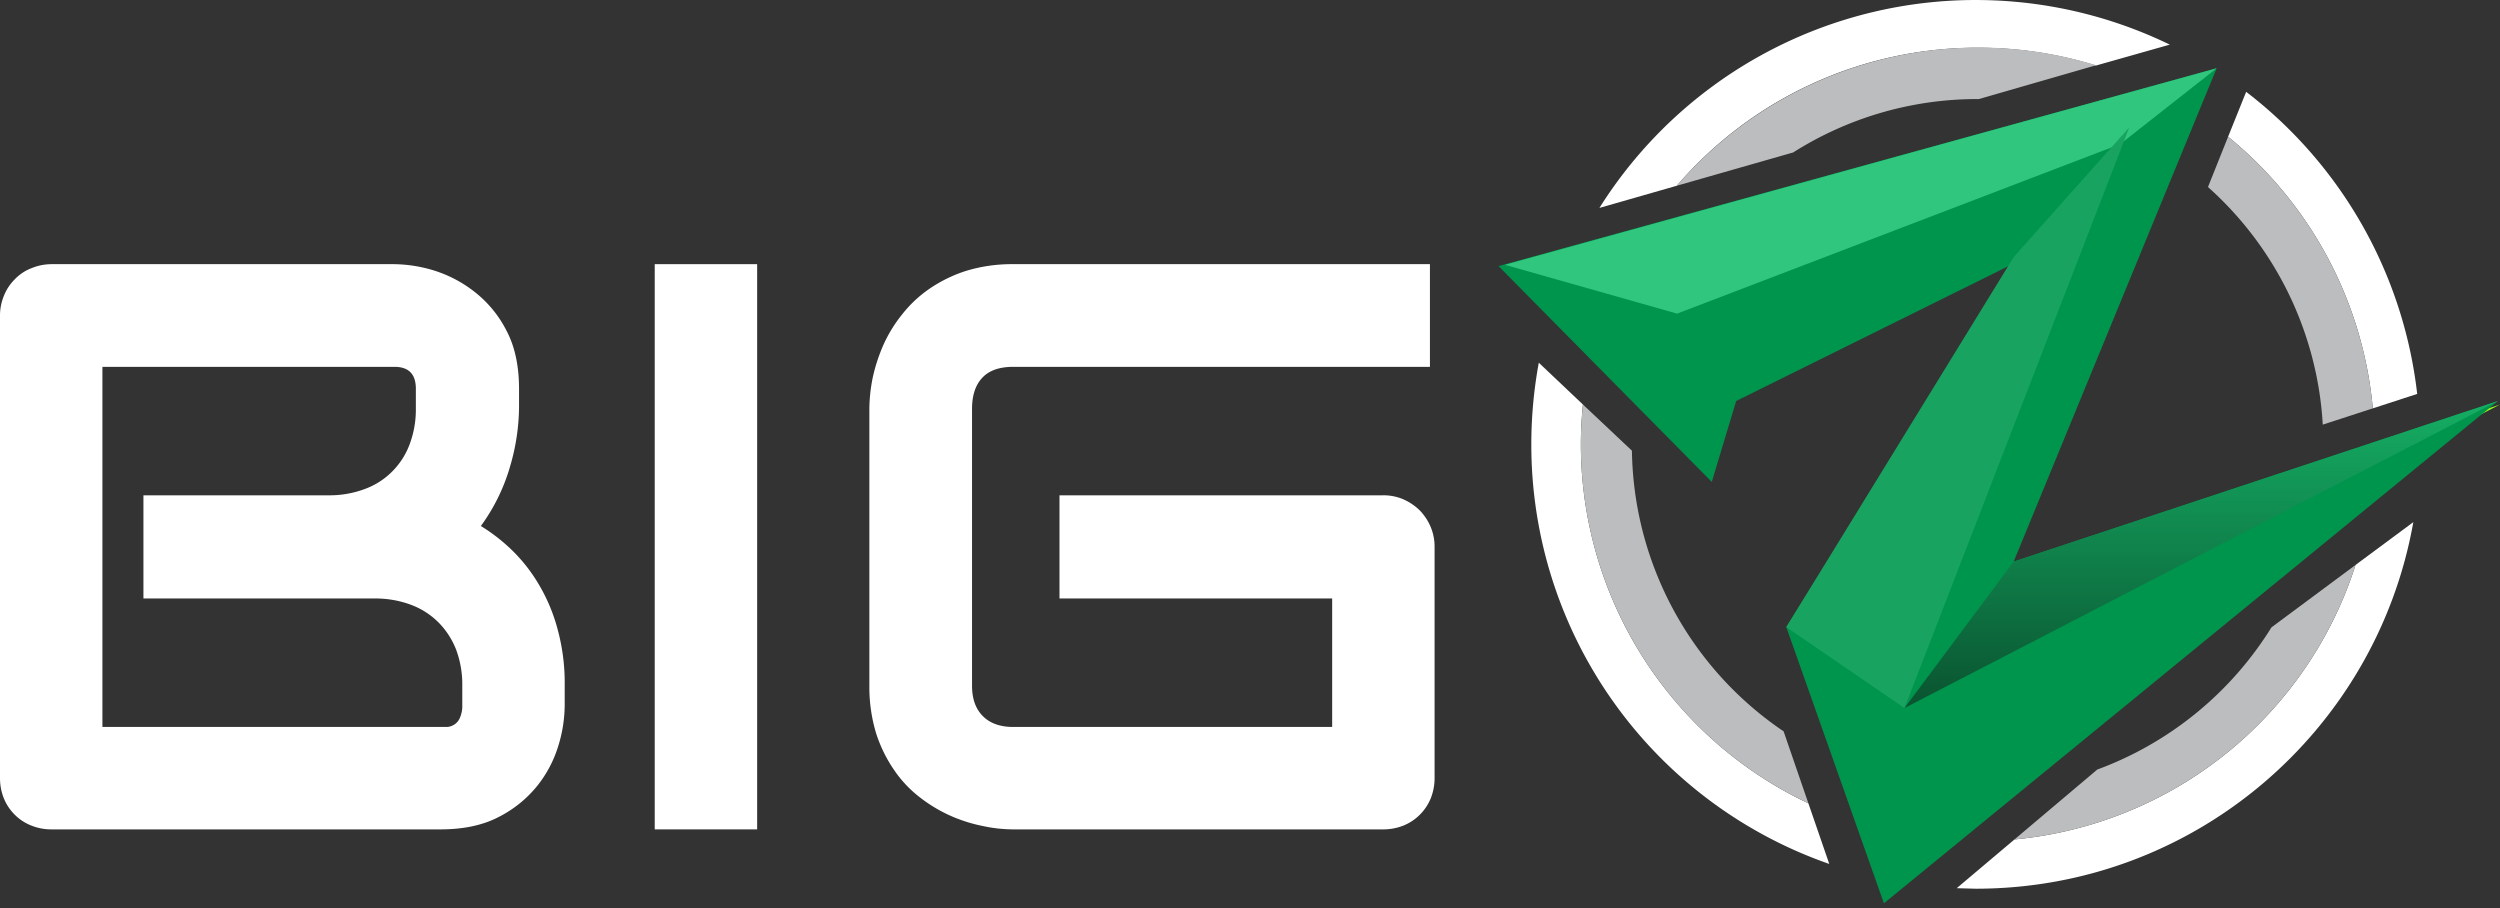 <?xml version="1.0" encoding="utf-8"?>
<svg viewBox="0 0 969.1 352" xmlns="http://www.w3.org/2000/svg">
  <rect x="0" y="0" width="969.1" height="352" fill="#333333" stroke="none"/>
  <defs>
    <style>.cls-1{fill:#fff;}.cls-2{fill:#bbbdbf;}.cls-3{fill:#80ce21;}.cls-4{fill:#94fc16;}</style>
    <linearGradient gradientUnits="userSpaceOnUse" x1="547" y1="314" x2="547" y2="553" id="gradient-3">
      <stop offset="0" style="stop-color: rgba(21, 174, 100, 1)"/>
      <stop offset="1" style="stop-color: rgba(10, 83, 48, 1)"/>
    </linearGradient>
  </defs>
  <g id="Layer_2" data-name="Layer 2">
    <g id="Layer_3" data-name="Layer 3">
      <path class="cls-1" d="M612.8,172.3c0-5.3.3-10.4.8-15.5l-17.1-16.2a174.7,174.7,0,0,0-2.9,31.7A172.1,172.1,0,0,0,709.1,334.9L701,311.4A154,154,0,0,1,612.8,172.3Z"/>
      <path class="cls-1" d="M780.9,325.4l-22.4,18.9,7.4.2c84.8,0,155.3-61.3,169.6-142.1L913.1,219A153.9,153.9,0,0,1,780.9,325.4Z"/>
      <path class="cls-1" d="M919.8,158.3l17.2-5.6A172.1,172.1,0,0,0,870.7,35.6l-7,17.4A153.9,153.9,0,0,1,919.8,158.3Z"/>
      <path class="cls-1" d="M766.6,18.5a154.5,154.5,0,0,1,45.9,6.9l28.6-8.1A172.3,172.3,0,0,0,620,80.6L650,72A153.3,153.3,0,0,1,766.6,18.5Z"/>
      <path class="cls-2" d="M766.6,38.4h.5l45.4-13.1A154.4,154.4,0,0,0,650,72l45.1-12.9A133.2,133.2,0,0,1,766.6,38.4Z"/>
      <path class="cls-2" d="M863.7,53l-7.8,19.5a133.7,133.7,0,0,1,44.5,92.1l19.4-6.3A153.9,153.9,0,0,0,863.7,53Z"/>
      <path class="cls-2" d="M813,298.3l-32.1,27.1A153.9,153.9,0,0,0,913.1,219l-32.6,24.2A133.9,133.9,0,0,1,813,298.3Z"/>
      <path class="cls-2" d="M632.6,174.7l-19-17.9c-.5,5.1-.8,10.2-.8,15.5A154,154,0,0,0,701,311.4l-9.6-27.9A133.6,133.6,0,0,1,632.6,174.7Z"/>
      <path class="cls-4" d="M738.4,276.1,969.1,156.8,780.8,219.2Z"/>
      <path class="cls-1" d="M218.9,273.4a54.5,54.5,0,0,1-2.5,15.8,46.4,46.4,0,0,1-8.2,15.5,45.8,45.8,0,0,1-14.9,12q-9.2,4.8-22.5,4.8H20a20.6,20.6,0,0,1-7.9-1.5,18.7,18.7,0,0,1-6.4-4.2,19.3,19.3,0,0,1-4.2-6.3,21.1,21.1,0,0,1-1.5-8v-179a20.1,20.1,0,0,1,1.5-7.8,18.7,18.7,0,0,1,4.2-6.4,17.6,17.6,0,0,1,6.4-4.3,20.6,20.6,0,0,1,7.9-1.6H152.9a54.8,54.8,0,0,1,15.8,2.6,49.3,49.3,0,0,1,15.6,8.4,44.8,44.8,0,0,1,12.1,14.9c3.2,6.1,4.8,13.6,4.8,22.4v7.5a83.7,83.7,0,0,1-3.5,22.7,73.5,73.5,0,0,1-11.3,23,69.5,69.5,0,0,1,12.6,9.9,63.4,63.4,0,0,1,10.3,13.5,68.1,68.1,0,0,1,7,17.2,79.2,79.2,0,0,1,2.6,21.3Zm-39.7-7.6a38.4,38.4,0,0,0-2.4-14,30.9,30.9,0,0,0-6.9-10.6,29.7,29.7,0,0,0-10.7-6.8,39.3,39.3,0,0,0-14.1-2.4H55.6V192h71.7a38.8,38.8,0,0,0,14-2.4,28.9,28.9,0,0,0,10.7-6.8,29.3,29.3,0,0,0,6.8-10.6,38.4,38.4,0,0,0,2.4-14v-7.5c0-5.7-2.8-8.5-8.3-8.5H39.7V281.8H173.4a5.9,5.9,0,0,0,2.8-1,5.7,5.7,0,0,0,2.1-2.6,11.5,11.5,0,0,0,.9-5Z"/>
      <path class="cls-1" d="M293.5,321.5H253.8V102.4h39.7Z"/>
      <path class="cls-1" d="M556.1,301.5a21.1,21.1,0,0,1-1.5,8A19.3,19.3,0,0,1,544.1,320a21.1,21.1,0,0,1-8,1.5H392.8a56,56,0,0,1-11.8-1.3,59.4,59.4,0,0,1-12.6-4,57.8,57.8,0,0,1-11.8-7.1,46,46,0,0,1-10-10.6,54.4,54.4,0,0,1-7-14.3,62,62,0,0,1-2.6-18.4V158.2a63.5,63.5,0,0,1,1.3-11.8,66.2,66.2,0,0,1,4.1-12.6,54.1,54.1,0,0,1,7.2-11.8,48.2,48.2,0,0,1,10.6-10,54.4,54.4,0,0,1,14.3-7,60.8,60.8,0,0,1,18.3-2.6H554.3v39.8H392.8c-5.2,0-9.2,1.3-11.9,4.1s-4.1,6.8-4.1,12.2V265.8c0,5.1,1.4,9,4.2,11.8s6.7,4.2,11.8,4.2H516.4V232H410.7V192H536.1a19.4,19.4,0,0,1,8,1.6,21.3,21.3,0,0,1,6.3,4.3,20.9,20.9,0,0,1,4.2,6.4,19.6,19.6,0,0,1,1.5,7.7Z"/>
    </g>
  </g>
  <g id="g-1" data-name="Layer 2" transform="matrix(0.498, 0, 0, 0.498, 580.884, -0.935)" style="">
    <g id="g-2" data-name="Layer 3">
      <polygon class="cls-3" points="185 314 166 377 0 209 559 55 401 439 778 314 300 705 224 490 401 207 185 314" style="fill: rgb(0, 149, 77);"/>
      <polygon class="cls-4" points="5 208 139 246 484 114 559 55 5 208" style="fill: rgb(49, 198, 126);"/>
      <path class="cls-4" d="M491,101,401,202,224,490l92,63Q403.5,327,491,101Z" style="fill: rgb(24, 164, 96);"/>
      <path class="cls-4" d="M316,553,778,314,401,439Z" style="fill: url(#gradient-3);"/>
    </g>
  </g>
</svg>